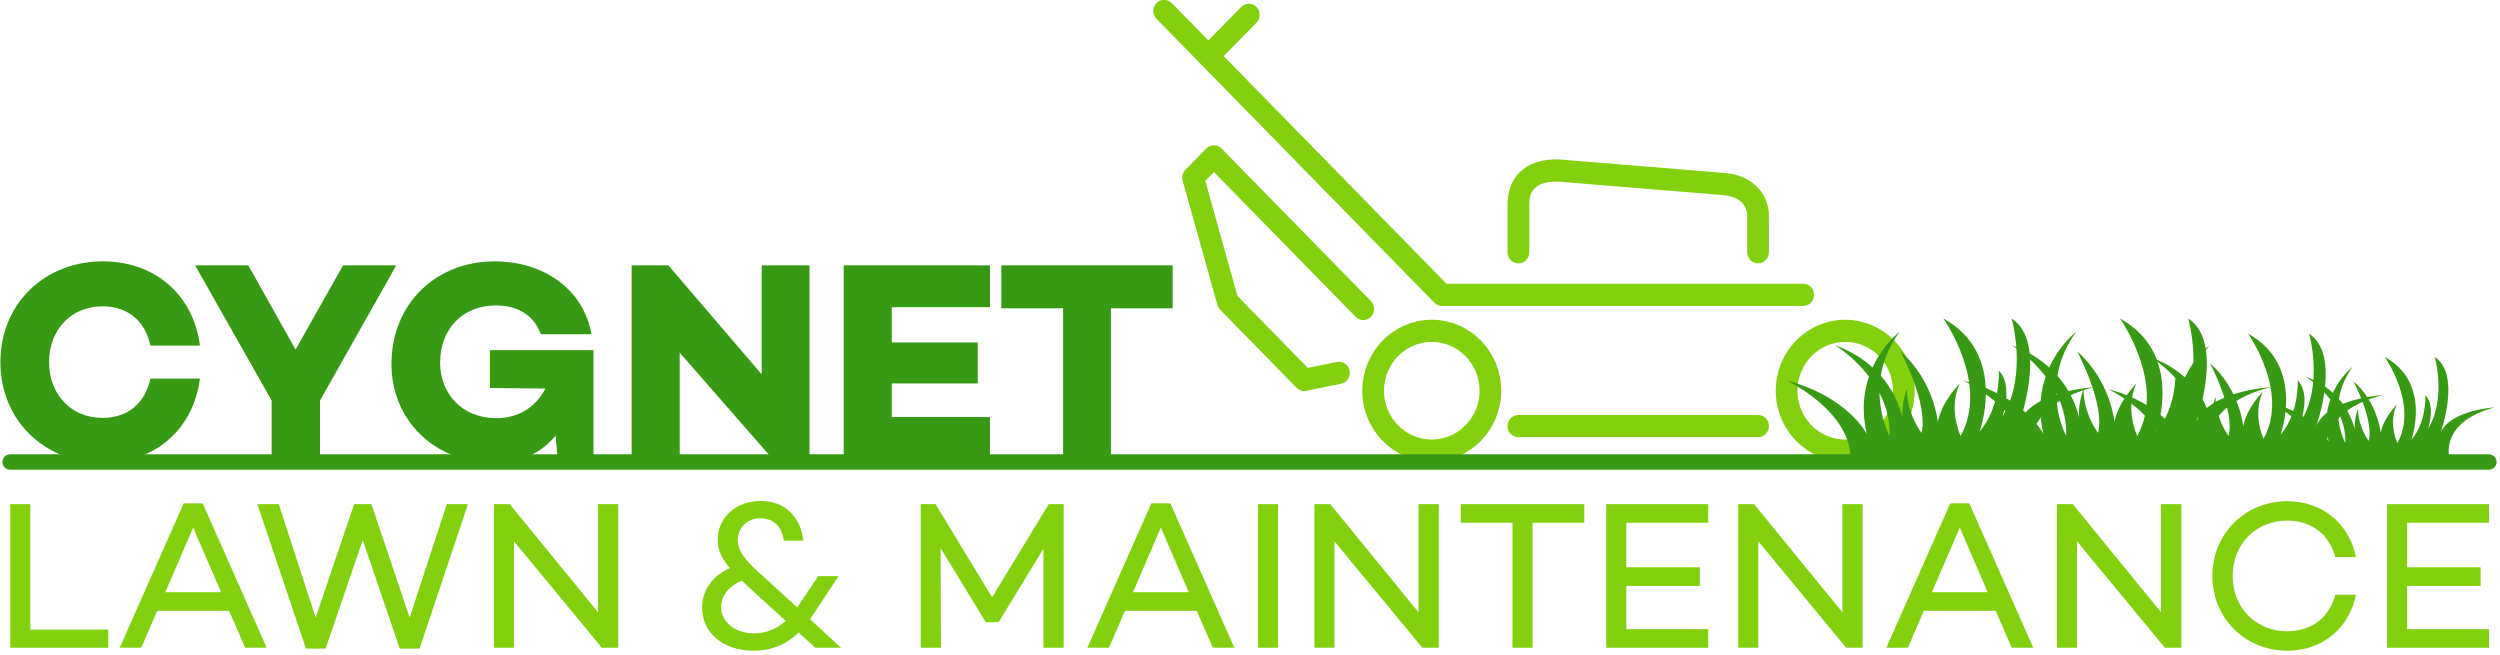 <?xml version="1.0" encoding="UTF-8" standalone="no"?><!DOCTYPE svg PUBLIC "-//W3C//DTD SVG 1.1//EN" "http://www.w3.org/Graphics/SVG/1.1/DTD/svg11.dtd"><svg width="100%" height="100%" viewBox="0 0 454 119" version="1.1" xmlns="http://www.w3.org/2000/svg" xmlns:xlink="http://www.w3.org/1999/xlink" xml:space="preserve" xmlns:serif="http://www.serif.com/" style="fill-rule:evenodd;clip-rule:evenodd;stroke-linecap:round;stroke-linejoin:round;stroke-miterlimit:1.5;"><g transform="matrix(0.24,0,0,0.24,-71.04,-329.28)"><g><g transform="matrix(2.628,0,0,2.685,-2023.07,-1291.02)"><path d="M1232,1006L1242,996" style="fill:none;stroke:rgb(131,208,14);stroke-width:6.25px;"/></g><g transform="matrix(2.628,0,0,2.685,-2038.92,-1283.28)"><path d="M1281,1076L1238,1033L1232,1039L1242,1074L1264,1096L1274,1094" style="fill:none;stroke:rgb(131,208,14);stroke-width:6.25px;"/></g><g transform="matrix(2.628,0,0,2.685,-2031.92,-1283.28)"><path d="M1323,1109L1392.01,1109" style="fill:none;stroke:rgb(131,208,14);stroke-width:6.25px;"/></g><g transform="matrix(3.412,0,0,3.486,-1805.08,-1720.75)"><circle cx="1025" cy="972" r="13" style="fill:none;stroke:rgb(131,208,14);stroke-width:4.81px;"/></g><g transform="matrix(2.628,0,0,2.685,-2031.92,-1293.97)"><path d="M1221,996L1301,1076L1405,1076" style="fill:none;stroke:rgb(131,208,14);stroke-width:6.25px;"/></g><g transform="matrix(2.628,0,0,2.685,-2031.92,-1293.97)"><path d="M1323,1064.02L1323,1050C1323.3,1042.31 1329.72,1040.69 1335,1041L1382,1044.76C1391.24,1045.53 1392.13,1052.07 1392,1054L1392,1064" style="fill:none;stroke:rgb(131,208,14);stroke-width:6.25px;"/></g><g transform="matrix(0.467,0,0,0.263,1696.14,1612.98)"><path d="M0,393.969L145.341,416.443L293.633,393.969C293.633,393.969 271.499,255.268 393.969,197.722C393.969,197.722 296.584,208.051 274.45,295.845C274.45,295.845 320.192,67.875 261.171,0C261.171,0 287.73,162.309 246.415,281.828C246.415,281.828 264.122,191.82 240.513,150.505C240.513,150.505 243.464,255.268 209.526,324.618C209.526,324.618 255.269,101.812 150.505,0C150.505,0 225.758,187.393 178.54,337.898C178.54,337.898 157.883,261.17 177.064,187.393C177.064,187.393 147.554,239.037 141.652,298.059C141.652,298.059 135.75,180.016 81.155,94.434C81.155,94.434 126.896,246.415 115.092,329.045C115.092,329.045 91.95,276.56 91.483,203.624C91.483,203.624 78.204,259.695 87.057,315.765C87.057,315.765 82.63,147.554 -25.084,76.728C-25.084,76.728 66.399,174.114 63.448,337.898C63.448,337.898 17.707,190.344 79.68,38.364C79.68,38.364 1.476,143.127 26.56,331.996C26.56,331.996 -4.427,224.282 -103.287,178.54C-103.287,178.54 -4.427,261.17 0,393.969" style="fill:rgb(56,154,20);fill-rule:nonzero;"/></g><g transform="matrix(0.417,0,0,0.235,1934.31,1624.52)"><path d="M0,393.969L145.341,416.443L293.633,393.969C293.633,393.969 271.499,255.268 393.969,197.722C393.969,197.722 296.584,208.051 274.45,295.845C274.45,295.845 320.192,67.875 261.171,0C261.171,0 287.73,162.309 246.415,281.828C246.415,281.828 264.122,191.82 240.513,150.505C240.513,150.505 243.464,255.268 209.526,324.618C209.526,324.618 255.269,101.812 150.505,0C150.505,0 225.758,187.393 178.54,337.898C178.54,337.898 157.883,261.17 177.064,187.393C177.064,187.393 147.554,239.037 141.652,298.059C141.652,298.059 135.75,180.016 81.155,94.434C81.155,94.434 126.896,246.415 115.092,329.045C115.092,329.045 91.95,276.56 91.483,203.624C91.483,203.624 78.204,259.695 87.057,315.765C87.057,315.765 82.63,147.554 -25.084,76.728C-25.084,76.728 66.399,174.114 63.448,337.898C63.448,337.898 17.707,190.344 79.68,38.364C79.68,38.364 1.476,143.127 26.56,331.996C26.56,331.996 -4.427,224.282 -103.287,178.54C-103.287,178.54 -4.427,261.17 0,393.969" style="fill:rgb(56,154,20);fill-rule:nonzero;"/></g><g transform="matrix(0.342,0,0,0.193,2048.95,1642.08)"><path d="M0,393.969L145.341,416.443L293.633,393.969C293.633,393.969 271.499,255.268 393.969,197.722C393.969,197.722 296.584,208.051 274.45,295.845C274.45,295.845 320.192,67.875 261.171,0C261.171,0 287.73,162.309 246.415,281.828C246.415,281.828 264.122,191.82 240.513,150.505C240.513,150.505 243.464,255.268 209.526,324.618C209.526,324.618 255.269,101.812 150.505,0C150.505,0 225.758,187.393 178.54,337.898C178.54,337.898 157.883,261.17 177.064,187.393C177.064,187.393 147.554,239.037 141.652,298.059C141.652,298.059 135.75,180.016 81.155,94.434C81.155,94.434 126.896,246.415 115.092,329.045C115.092,329.045 91.95,276.56 91.483,203.624C91.483,203.624 78.204,259.695 87.057,315.765C87.057,315.765 82.63,147.554 -25.084,76.728C-25.084,76.728 66.399,174.114 63.448,337.898C63.448,337.898 17.707,190.344 79.68,38.364C79.68,38.364 1.476,143.127 26.56,331.996C26.56,331.996 -4.427,224.282 -103.287,178.54C-103.287,178.54 -4.427,261.17 0,393.969" style="fill:rgb(56,154,20);fill-rule:nonzero;"/></g><g transform="matrix(0.467,0,0,0.263,1829.8,1612.98)"><path d="M0,393.969L145.341,416.443L293.633,393.969C293.633,393.969 271.499,255.268 393.969,197.722C393.969,197.722 296.584,208.051 274.45,295.845C274.45,295.845 320.192,67.875 261.171,0C261.171,0 287.73,162.309 246.415,281.828C246.415,281.828 264.122,191.82 240.513,150.505C240.513,150.505 243.464,255.268 209.526,324.618C209.526,324.618 255.269,101.812 150.505,0C150.505,0 225.758,187.393 178.54,337.898C178.54,337.898 157.883,261.17 177.064,187.393C177.064,187.393 147.554,239.037 141.652,298.059C141.652,298.059 135.75,180.016 81.155,94.434C81.155,94.434 126.896,246.415 115.092,329.045C115.092,329.045 91.95,276.56 91.483,203.624C91.483,203.624 78.204,259.695 87.057,315.765C87.057,315.765 82.63,147.554 -25.084,76.728C-25.084,76.728 66.399,174.114 63.448,337.898C63.448,337.898 17.707,190.344 79.68,38.364C79.68,38.364 1.476,143.127 26.56,331.996C26.56,331.996 -4.427,224.282 -103.287,178.54C-103.287,178.54 -4.427,261.17 0,393.969" style="fill:rgb(56,154,20);fill-rule:nonzero;"/></g><g transform="matrix(4.307,0,0,4.307,-3610.93,-199.304)"><path d="M925.133,438.24C919.583,438.24 915.733,434.09 915.733,428.44C915.733,422.79 919.583,418.64 925.133,418.64C929.633,418.64 932.633,421.29 933.533,425.54L942.233,425.54C941.133,416.74 934.433,410.74 925.183,410.74C914.933,410.74 907.183,418.19 907.183,428.44C907.183,438.69 914.933,446.14 925.183,446.14C934.433,446.14 941.133,440.14 942.233,431.34L933.533,431.34C932.633,435.59 929.633,438.24 925.133,438.24Z" style="fill:rgb(56,154,20);fill-rule:nonzero;"/><path d="M976.733,411.44L967.383,411.44L959.033,426.24L950.733,411.44L941.383,411.44L954.833,435.19L954.833,445.44L963.333,445.44L963.333,435.19L976.733,411.44Z" style="fill:rgb(56,154,20);fill-rule:nonzero;"/><path d="M1011.38,426.34L993.183,426.34L993.183,432.99L1002.93,433.09C1001.23,436.34 998.233,438.29 994.283,438.29C988.283,438.29 984.433,433.94 984.433,428.59C984.433,422.59 988.383,418.49 994.233,418.49C997.283,418.49 1000.68,419.59 1002.13,423.54L1011.03,423.54C1009.58,415.44 1002.38,410.74 994.033,410.74C983.683,410.74 975.883,418.19 975.883,428.79C975.883,438.54 983.333,446.14 993.983,446.14C998.733,446.14 1002.28,444.34 1004.73,441.34L1005.08,445.44L1011.38,445.44L1011.38,426.34Z" style="fill:rgb(56,154,20);fill-rule:nonzero;"/><path d="M1049.33,411.44L1040.93,411.44L1040.93,430.59L1024.53,411.44L1018.08,411.44L1018.08,445.44L1026.53,445.44L1026.53,426.79L1042.83,445.44L1049.33,445.44L1049.33,411.44Z" style="fill:rgb(56,154,20);fill-rule:nonzero;"/><path d="M1063.78,418.79L1081.03,418.79L1081.03,411.44L1055.33,411.44L1055.33,445.44L1081.03,445.44L1081.03,438.09L1063.78,438.09L1063.78,432.19L1078.88,432.19L1078.88,424.99L1063.78,424.99L1063.78,418.79Z" style="fill:rgb(56,154,20);fill-rule:nonzero;"/><path d="M1113.13,418.99L1113.13,411.44L1083.03,411.44L1083.03,418.99L1093.88,418.99L1093.88,445.44L1102.28,445.44L1102.28,418.99L1113.13,418.99Z" style="fill:rgb(56,154,20);fill-rule:nonzero;"/></g><g transform="matrix(3.196,0,0,3.196,-1987.61,438.508)"><path d="M740.158,441.14L721.708,441.14L721.708,411.44L716.958,411.44L716.958,445.44L740.158,445.44L740.158,441.14Z" style="fill:rgb(131,208,14);fill-rule:nonzero;"/><path d="M768.758,436.69L772.558,445.44L777.658,445.44L762.508,411.24L758.008,411.24L742.858,445.44L747.958,445.44L751.758,436.69L768.758,436.69ZM766.858,432.29L753.658,432.29L760.258,416.99L766.858,432.29Z" style="fill:rgb(131,208,14);fill-rule:nonzero;"/><path d="M825.308,411.44L820.308,411.44L811.508,438.29L802.458,411.44L798.358,411.44L789.258,438.29L780.508,411.44L775.458,411.44L786.958,445.64L791.608,445.64L800.408,419.94L809.158,445.64L813.858,445.64L825.308,411.44Z" style="fill:rgb(131,208,14);fill-rule:nonzero;"/><path d="M860.908,411.44L856.108,411.44L856.108,437.04L835.208,411.44L831.458,411.44L831.458,445.44L836.208,445.44L836.208,420.24L857.008,445.44L860.908,445.44L860.908,411.44Z" style="fill:rgb(131,208,14);fill-rule:nonzero;"/><path d="M907.558,445.44L913.658,445.44L906.308,438.69L906.608,438.24L913.058,428.49L908.258,428.49L903.258,435.89L897.258,430.39C891.958,425.64 889.208,423.29 889.208,419.99C889.208,416.89 891.458,414.79 894.558,414.79C897.508,414.79 899.658,416.64 900.108,420.09L904.708,420.09C904.058,414.29 900.258,410.69 894.608,410.69C888.808,410.69 884.458,414.49 884.458,419.89C884.458,422.29 885.358,424.29 887.308,426.59C883.408,428.29 880.758,431.59 880.758,435.89C880.758,441.94 885.658,446.14 893.008,446.14C897.208,446.14 900.708,444.64 903.608,441.84L907.558,445.44ZM893.058,442.04C888.508,442.04 885.258,439.29 885.258,435.84C885.258,432.99 887.208,430.79 890.158,429.54C891.058,430.44 892.108,431.39 893.258,432.44L900.558,439.09C898.408,440.99 895.808,442.04 893.058,442.04Z" style="fill:rgb(131,208,14);fill-rule:nonzero;"/><path d="M966.358,411.44L962.808,411.44L949.408,433.49L936.008,411.44L932.508,411.44L932.508,445.44L937.308,445.44L937.208,421.84L947.908,439.39L950.958,439.39L961.558,421.99L961.558,445.44L966.358,445.44L966.358,411.44Z" style="fill:rgb(131,208,14);fill-rule:nonzero;"/><path d="M997.858,436.69L1001.66,445.44L1006.76,445.44L991.608,411.24L987.108,411.24L971.958,445.44L977.058,445.44L980.858,436.69L997.858,436.69ZM995.958,432.29L982.758,432.29L989.358,416.99L995.958,432.29Z" style="fill:rgb(131,208,14);fill-rule:nonzero;"/><rect x="1012.36" y="411.44" width="4.75" height="34" style="fill:rgb(131,208,14);fill-rule:nonzero;"/><path d="M1055.16,411.44L1050.36,411.44L1050.36,437.04L1029.46,411.44L1025.71,411.44L1025.71,445.44L1030.46,445.44L1030.46,420.24L1051.26,445.44L1055.16,445.44L1055.16,411.44Z" style="fill:rgb(131,208,14);fill-rule:nonzero;"/><path d="M1089.61,415.84L1089.61,411.44L1060.36,411.44L1060.36,415.84L1072.61,415.84L1072.61,445.44L1077.36,445.44L1077.36,415.84L1089.61,415.84Z" style="fill:rgb(131,208,14);fill-rule:nonzero;"/><path d="M1099.56,415.84L1118.96,415.84L1118.96,411.44L1094.81,411.44L1094.81,445.44L1118.96,445.44L1118.96,441.04L1099.56,441.04L1099.56,430.79L1116.96,430.79L1116.96,426.39L1099.56,426.39L1099.56,415.84Z" style="fill:rgb(131,208,14);fill-rule:nonzero;"/><path d="M1155.51,411.44L1150.71,411.44L1150.71,437.04L1129.81,411.44L1126.06,411.44L1126.06,445.44L1130.81,445.44L1130.81,420.24L1151.61,445.44L1155.51,445.44L1155.51,411.44Z" style="fill:rgb(131,208,14);fill-rule:nonzero;"/><path d="M1187.01,436.69L1190.81,445.44L1195.91,445.44L1180.76,411.24L1176.26,411.24L1161.11,445.44L1166.21,445.44L1170.01,436.69L1187.01,436.69ZM1185.11,432.29L1171.91,432.29L1178.51,416.99L1185.11,432.29Z" style="fill:rgb(131,208,14);fill-rule:nonzero;"/><path d="M1230.96,411.44L1226.16,411.44L1226.16,437.04L1205.26,411.44L1201.51,411.44L1201.51,445.44L1206.26,445.44L1206.26,420.24L1227.06,445.44L1230.96,445.44L1230.96,411.44Z" style="fill:rgb(131,208,14);fill-rule:nonzero;"/><path d="M1256.01,441.54C1248.71,441.54 1243.11,436.04 1243.11,428.44C1243.11,420.84 1248.71,415.34 1256.01,415.34C1261.86,415.34 1266.01,418.64 1267.41,423.99L1272.31,423.99C1270.71,416.09 1264.41,410.74 1256.01,410.74C1246.21,410.74 1238.31,418.34 1238.31,428.44C1238.31,438.54 1246.21,446.14 1256.01,446.14C1264.41,446.14 1270.71,440.79 1272.31,432.89L1267.41,432.89C1266.01,438.24 1261.86,441.54 1256.01,441.54Z" style="fill:rgb(131,208,14);fill-rule:nonzero;"/><path d="M1284.41,415.84L1303.81,415.84L1303.81,411.44L1279.66,411.44L1279.66,445.44L1303.81,445.44L1303.81,441.04L1284.41,441.04L1284.41,430.79L1301.81,430.79L1301.81,426.39L1284.41,426.39L1284.41,415.84Z" style="fill:rgb(131,208,14);fill-rule:nonzero;"/></g><g transform="matrix(3.412,0,0,3.486,-2117.93,-1720.75)"><circle cx="1025" cy="972" r="13" style="fill:none;stroke:rgb(131,208,14);stroke-width:4.81px;stroke-linecap:square;stroke-linejoin:miter;"/></g><g transform="matrix(2.95,0,0,2.95,-2942.51,-6632.82)"><path d="M1100.4,2832C1104.78,2832 1736.18,2832 1736.18,2832" style="fill:none;stroke:rgb(56,154,20);stroke-width:3.96px;"/></g></g></g></svg>